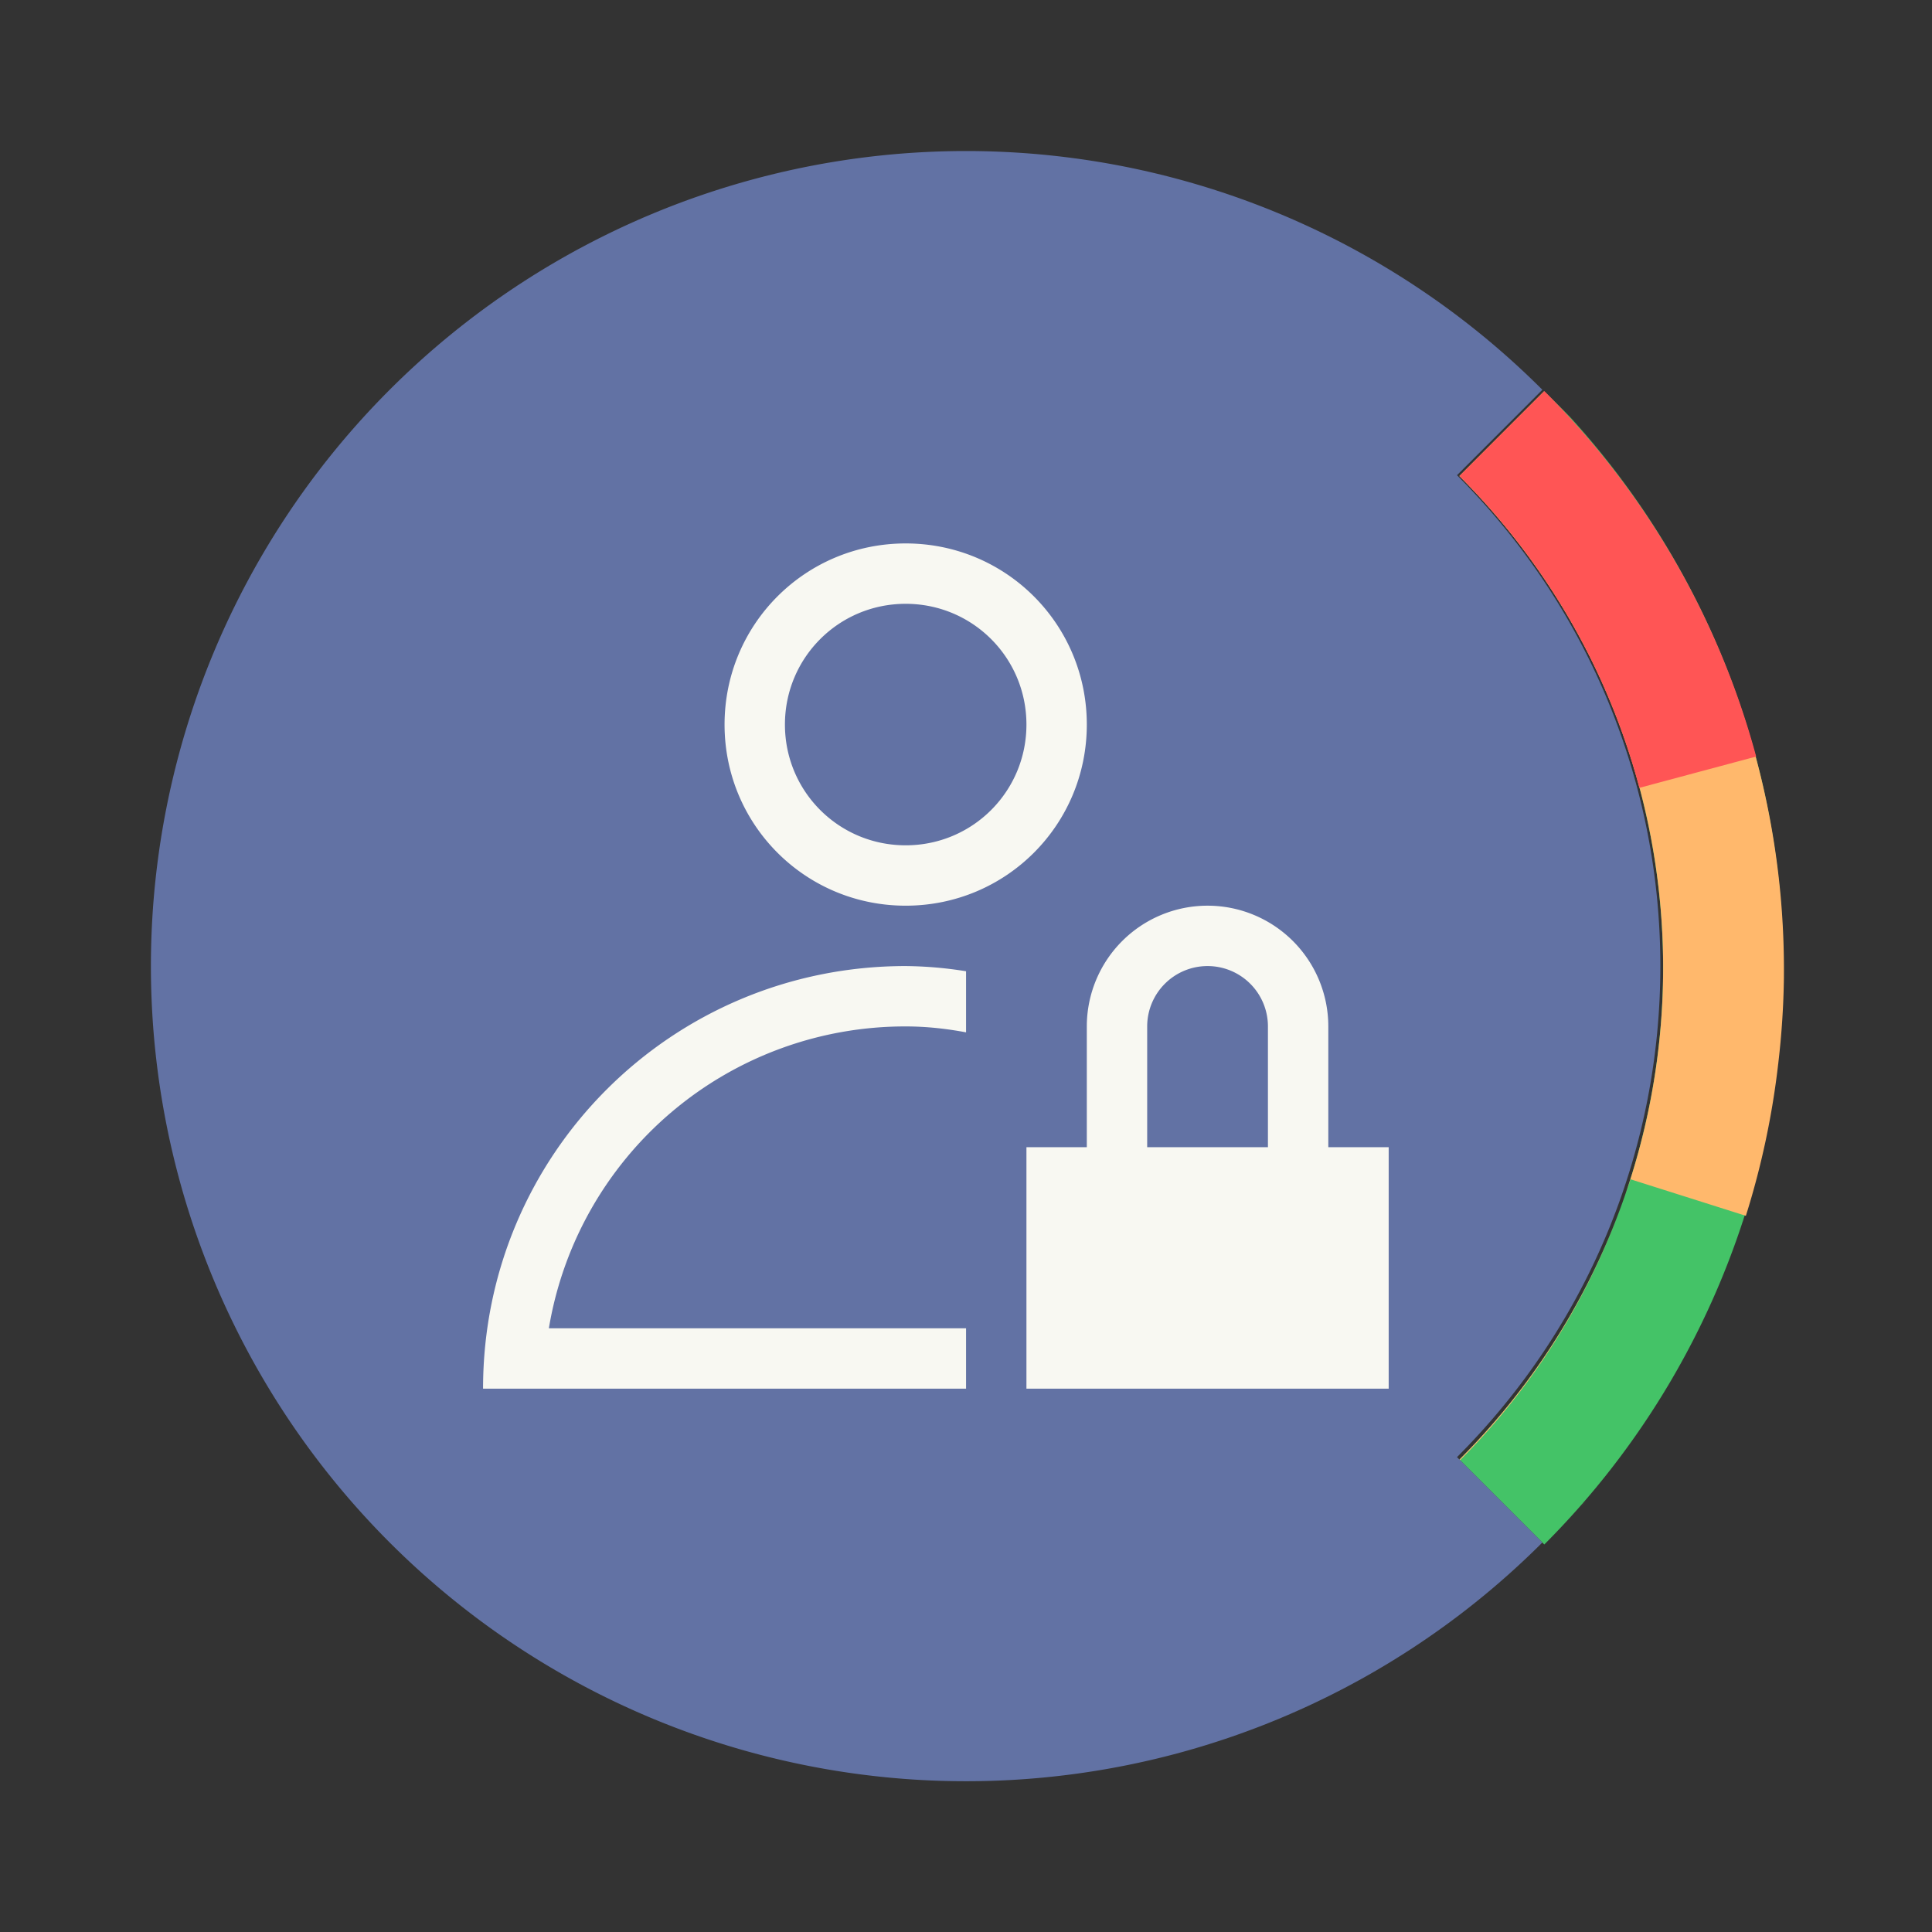 <svg width="64" height="64" version="1.1" xmlns="http://www.w3.org/2000/svg">
 <rect width="100%" height="100%" fill="#333333" stroke="none"/>
 <g transform="scale(3.78)" stroke-width="3.78">
  <path transform="scale(.265)" d="m51.062 12.941-2.799 2.801c8.982 8.982 8.982 23.545 0 32.527l2.807 2.807a27 27 0 0 0 0.859-37.277 27 27 0 0 0-0.867-0.857zm7.828 16.674c6e-3 0.077 0.012 0.155 0.018 0.232-6e-3 -0.077-0.011-0.155-0.018-0.232zm0.104 2.674c-0.002 0.089-0.005 0.178-0.008 0.268 0.002-0.089 7e-3 -0.178 0.008-0.268zm-0.162 2.674c-0.011 0.092-0.021 0.183-0.033 0.275 0.011-0.092 0.023-0.183 0.033-0.275zm-0.439 2.721c-0.011 0.047-0.021 0.092-0.031 0.139 0.01-0.047 0.021-0.092 0.031-0.139zm-0.705 2.631c-0.009 0.028-0.019 0.056-0.027 0.084 0.009-0.028 0.018-0.056 0.027-0.084zm-3.582 7.189c-0.028 0.04-0.058 0.081-0.086 0.121 0.028-0.04 0.058-0.081 0.086-0.121zm-1.627 2.086c-0.063 0.074-0.126 0.149-0.189 0.223 0.064-0.073 0.126-0.149 0.189-0.223z" fill="#44c367" style="paint-order:stroke fill markers"/>
  <path transform="scale(.265)" d="m51.061 12.943-2.797 2.799c6.456 6.456 8.272 15.795 5.447 23.873 0.071-0.205 0.147-0.407 0.213-0.615l3.812 1.207a27 27 0 0 0 1.074-5.064 27 27 0 0 0 0.184-2.822c2.79e-4 -0.01-2.65e-4 -0.021 0-0.031a27 27 0 0 0-7.934-19.346zm2.65 26.672c-1.105 3.161-2.921 6.128-5.447 8.654l0.021 0.021c2.373-2.376 4.254-5.306 5.426-8.676zm5.18-10c6e-3 0.077 0.012 0.155 0.018 0.232-6e-3 -0.077-0.011-0.155-0.018-0.232zm-1.203 10.699c-0.009 0.028-0.019 0.056-0.027 0.084 0.009-0.028 0.018-0.056 0.027-0.084zm-3.582 7.189c-0.028 0.04-0.058 0.081-0.086 0.121 0.028-0.04 0.058-0.081 0.086-0.121zm-1.627 2.086c-0.063 0.074-0.126 0.149-0.189 0.223 0.064-0.073 0.126-0.149 0.189-0.223z" fill="#ffb86c" style="paint-order:stroke fill markers"/>
  <path transform="scale(.265)" d="m51.072 12.932-2.809 2.811c2.963 2.963 4.943 6.534 5.951 10.311l3.863-1.035a27 27 0 0 0-7.006-12.086zm3.404 14.209c8e-3 0.037 0.018 0.074 0.025 0.111-0.008-0.037-0.017-0.074-0.025-0.111zm0.211 1.107c0.009 0.057 0.018 0.113 0.027 0.17-9e-3 -0.057-0.018-0.113-0.027-0.17zm0.139 0.977c0.017 0.137 0.037 0.273 0.051 0.41-0.014-0.137-0.034-0.273-0.051-0.41zm4.064 0.391c6e-3 0.077 0.012 0.155 0.018 0.232-6e-3 -0.077-0.011-0.155-0.018-0.232zm-3.965 0.604c0.015 0.2 0.033 0.4 0.043 0.6-0.011-0.2-0.027-0.4-0.043-0.6zm0.055 0.961c0.009 0.264 0.019 0.527 0.02 0.791-5.67e-4 -0.263-0.01-0.527-0.02-0.791zm0.016 1.006c-0.002 0.292-0.006 0.585-0.02 0.877 0.013-0.291 0.017-0.584 0.02-0.877zm3.998 0.104c-0.002 0.089-0.005 0.178-0.008 0.268 0.002-0.089 7e-3 -0.178 0.008-0.268zm-4.039 1.105c-0.015 0.254-0.031 0.508-0.055 0.762 0.024-0.253 0.039-0.507 0.055-0.762zm-0.098 1.139c-0.027 0.248-0.055 0.495-0.09 0.742 0.035-0.246 0.062-0.494 0.09-0.742zm3.975 0.43c-0.011 0.092-0.021 0.183-0.033 0.275 0.011-0.092 0.023-0.183 0.033-0.275zm-4.131 0.721c-0.034 0.211-0.068 0.423-0.107 0.633 0.04-0.21 0.073-0.422 0.107-0.633zm3.691 2c-0.011 0.047-0.021 0.092-0.031 0.139 0.01-0.047 0.021-0.092 0.031-0.139zm-0.705 2.631c-0.009 0.028-0.019 0.056-0.027 0.084 0.009-0.028 0.018-0.056 0.027-0.084zm-1.209 3.068c-0.033 0.07-0.068 0.139-0.102 0.209a27 27 0 0 0 0.102-0.209zm-1.246 2.367c-0.045 0.077-0.094 0.15-0.141 0.227a27 27 0 0 0 0.141-0.227zm-5.064 0.354c-0.055 0.071-0.11 0.142-0.166 0.213 0.056-0.071 0.111-0.142 0.166-0.213zm-0.602 0.74c-0.117 0.138-0.233 0.276-0.354 0.412 0.12-0.136 0.237-0.274 0.354-0.412zm4.539 0.66c-0.028 0.04-0.058 0.081-0.086 0.121 0.028-0.04 0.058-0.081 0.086-0.121zm-5.25 0.143c-0.146 0.157-0.293 0.313-0.443 0.467 0.15-0.153 0.298-0.309 0.443-0.467zm4.898 0.336c-0.055 0.075-0.11 0.149-0.166 0.223a27 27 0 0 0 0.166-0.223zm-1.275 1.607c-0.063 0.074-0.126 0.149-0.189 0.223 0.064-0.073 0.126-0.149 0.189-0.223zm-0.465 0.529c-0.032 0.036-0.066 0.07-0.098 0.105a27 27 0 0 0 0.098-0.105z" fill="#ff5555" style="paint-order:stroke fill markers"/>
 </g>
 <path d="m51.093 12.912a27 27 0 0 0-38.185 0 27 27 0 0 0-1e-6 38.185 27 27 0 0 0 38.185 0l-2.828-2.828c8.982-8.982 8.982-23.545 0-32.527zm7.799 16.704c0.007 0.077 0.011 0.155 0.017 0.232a27 27 0 0 0-0.017-0.232zm0.104 2.672c-8.58e-4 0.089-0.006 0.179-0.008 0.268a27 27 0 0 0 0.008-0.268zm-0.163 2.674c-0.01 0.092-0.022 0.184-0.033 0.276a27 27 0 0 0 0.033-0.276zm-0.439 2.721c-0.01 0.047-0.022 0.093-0.032 0.139a27 27 0 0 0 0.032-0.139zm-0.706 2.631c-0.009 0.028-0.017 0.056-0.026 0.084a27 27 0 0 0 0.026-0.084zm-3.583 7.19c-0.028 0.04-0.056 0.08-0.084 0.12a27 27 0 0 0 0.084-0.12zm-1.625 2.087c-0.063 0.074-0.126 0.148-0.191 0.221a27 27 0 0 0 0.191-0.221z" fill="#6272a4" stroke-width="3.78" style="paint-order:stroke fill markers"/>
 <path d="m40.002 30.002a4 4 0 0 0-4 4v4h-2v8h12v-8h-2v-4a4 4 0 0 0-4-4zm0 2a2 2 0 0 1 2 2v4h-4v-4a2 2 0 0 1 2-2zm-10 0c-7.756 0-14 6.244-14 14h16v-2h-13.82a11.96 11.96 0 0 1 11.82-10c0.686 0 1.352 0.074 2 0.196v-2.024a13.308 13.308 0 0 0-2-0.172zm0-14c-3.324 0-6 2.676-6 6s2.676 6 6 6 6-2.676 6-6-2.676-6-6-6zm0 2c2.216 0 4 1.784 4 4s-1.784 4-4 4-4-1.784-4-4 1.784-4 4-4z" fill="#f8f8f2"/>
</svg>
